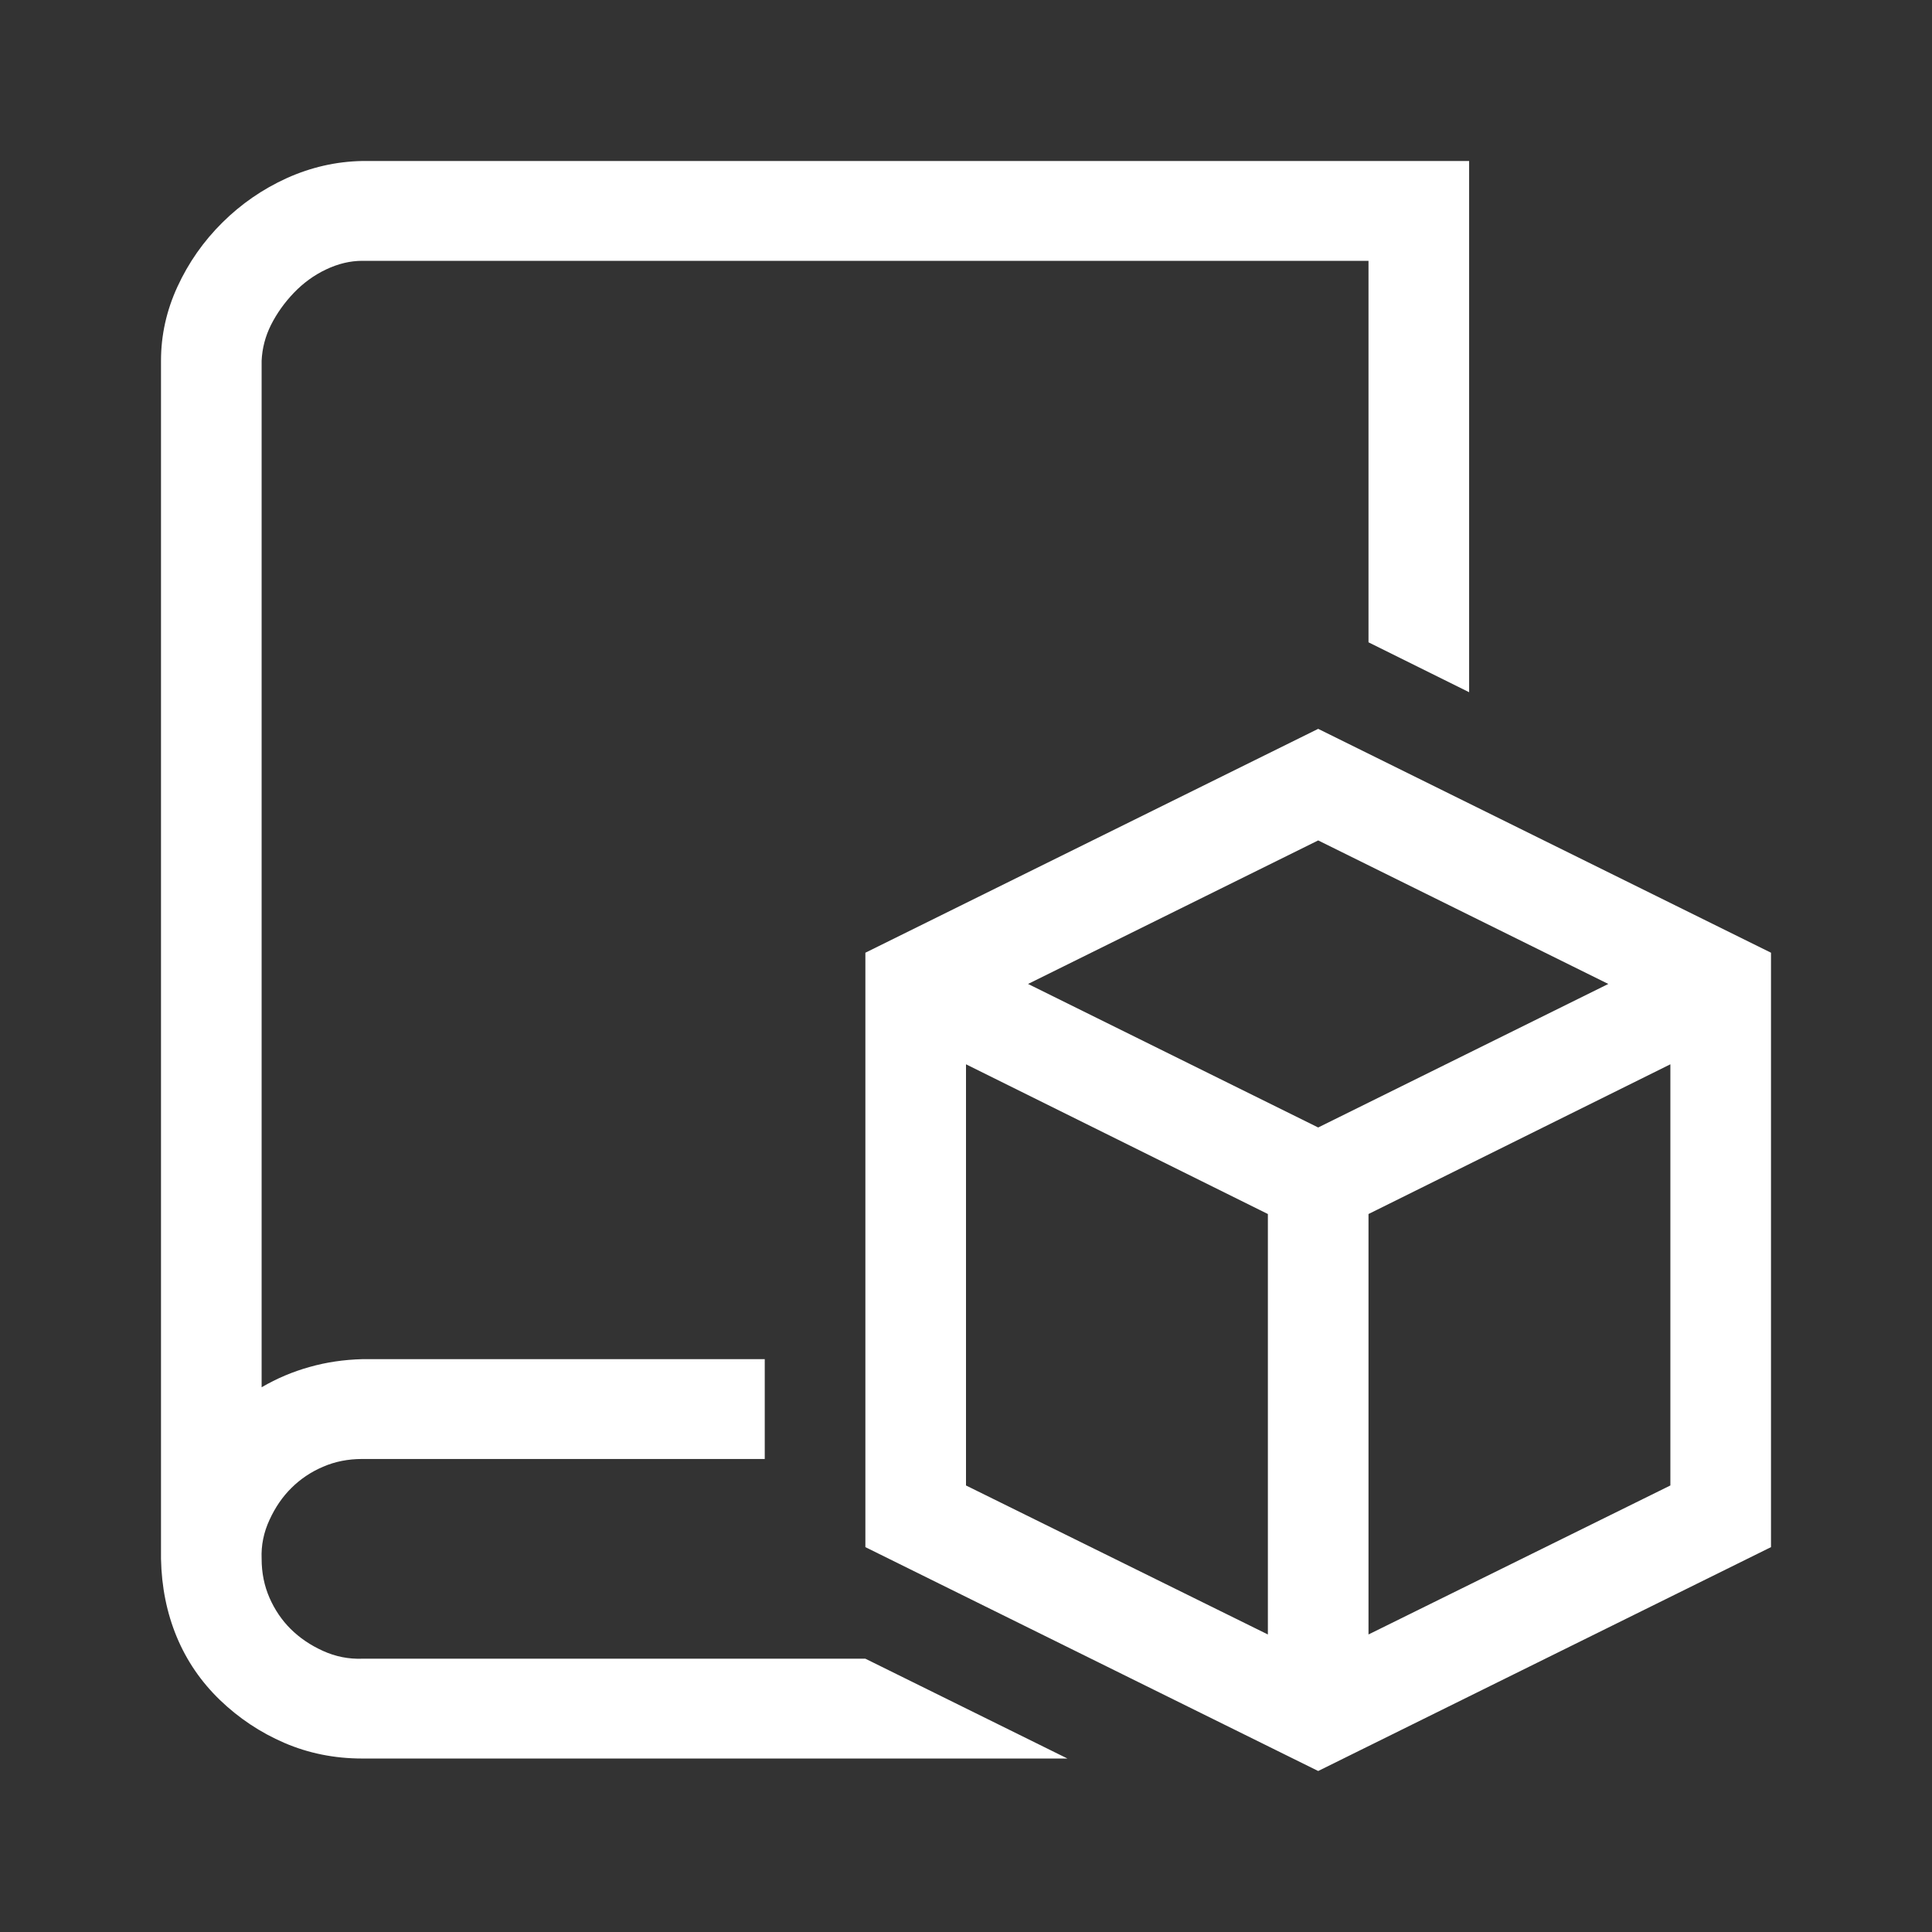 <svg width="24" height="24" viewBox="0 0 24 24" fill="none" xmlns="http://www.w3.org/2000/svg">
<rect x="0" y="0" width="24" height="24" fill="#333333" stroke="none"/>
<path d="M3.25 19.364C3.25 19.539 3.283 19.7 3.348 19.849C3.413 19.997 3.501 20.127 3.611 20.236C3.722 20.346 3.855 20.437 4.012 20.508C4.168 20.579 4.331 20.611 4.5 20.605H10.75L13.26 21.845H4.5C4.155 21.845 3.833 21.78 3.533 21.651C3.234 21.522 2.967 21.344 2.732 21.118C2.498 20.892 2.319 20.631 2.195 20.333C2.072 20.036 2.007 19.713 2 19.364V4.481C2 4.164 2.068 3.857 2.205 3.56C2.342 3.263 2.527 2.998 2.762 2.765C2.996 2.533 3.263 2.349 3.562 2.213C3.862 2.078 4.174 2.006 4.5 2H18.25V8.599L17 7.979V3.24H4.5C4.35 3.24 4.201 3.276 4.051 3.347C3.901 3.418 3.768 3.515 3.65 3.638C3.533 3.76 3.439 3.893 3.367 4.035C3.296 4.177 3.257 4.326 3.25 4.481V17.233C3.439 17.123 3.637 17.039 3.846 16.981C4.054 16.922 4.272 16.89 4.5 16.884H9.5V18.124H4.5C4.324 18.124 4.161 18.156 4.012 18.221C3.862 18.285 3.732 18.373 3.621 18.483C3.51 18.592 3.419 18.725 3.348 18.88C3.276 19.035 3.243 19.196 3.25 19.364ZM22 11.835V19.219L16.375 22L10.75 19.219V11.835L16.375 9.054L22 11.835ZM16.375 10.44L12.771 12.223L16.375 14.006L19.979 12.223L16.375 10.44ZM12 18.453L15.75 20.304V15.081L12 13.221V18.453ZM20.75 18.453V13.221L17 15.081V20.304L20.75 18.453Z" fill="white"/>
</svg>
